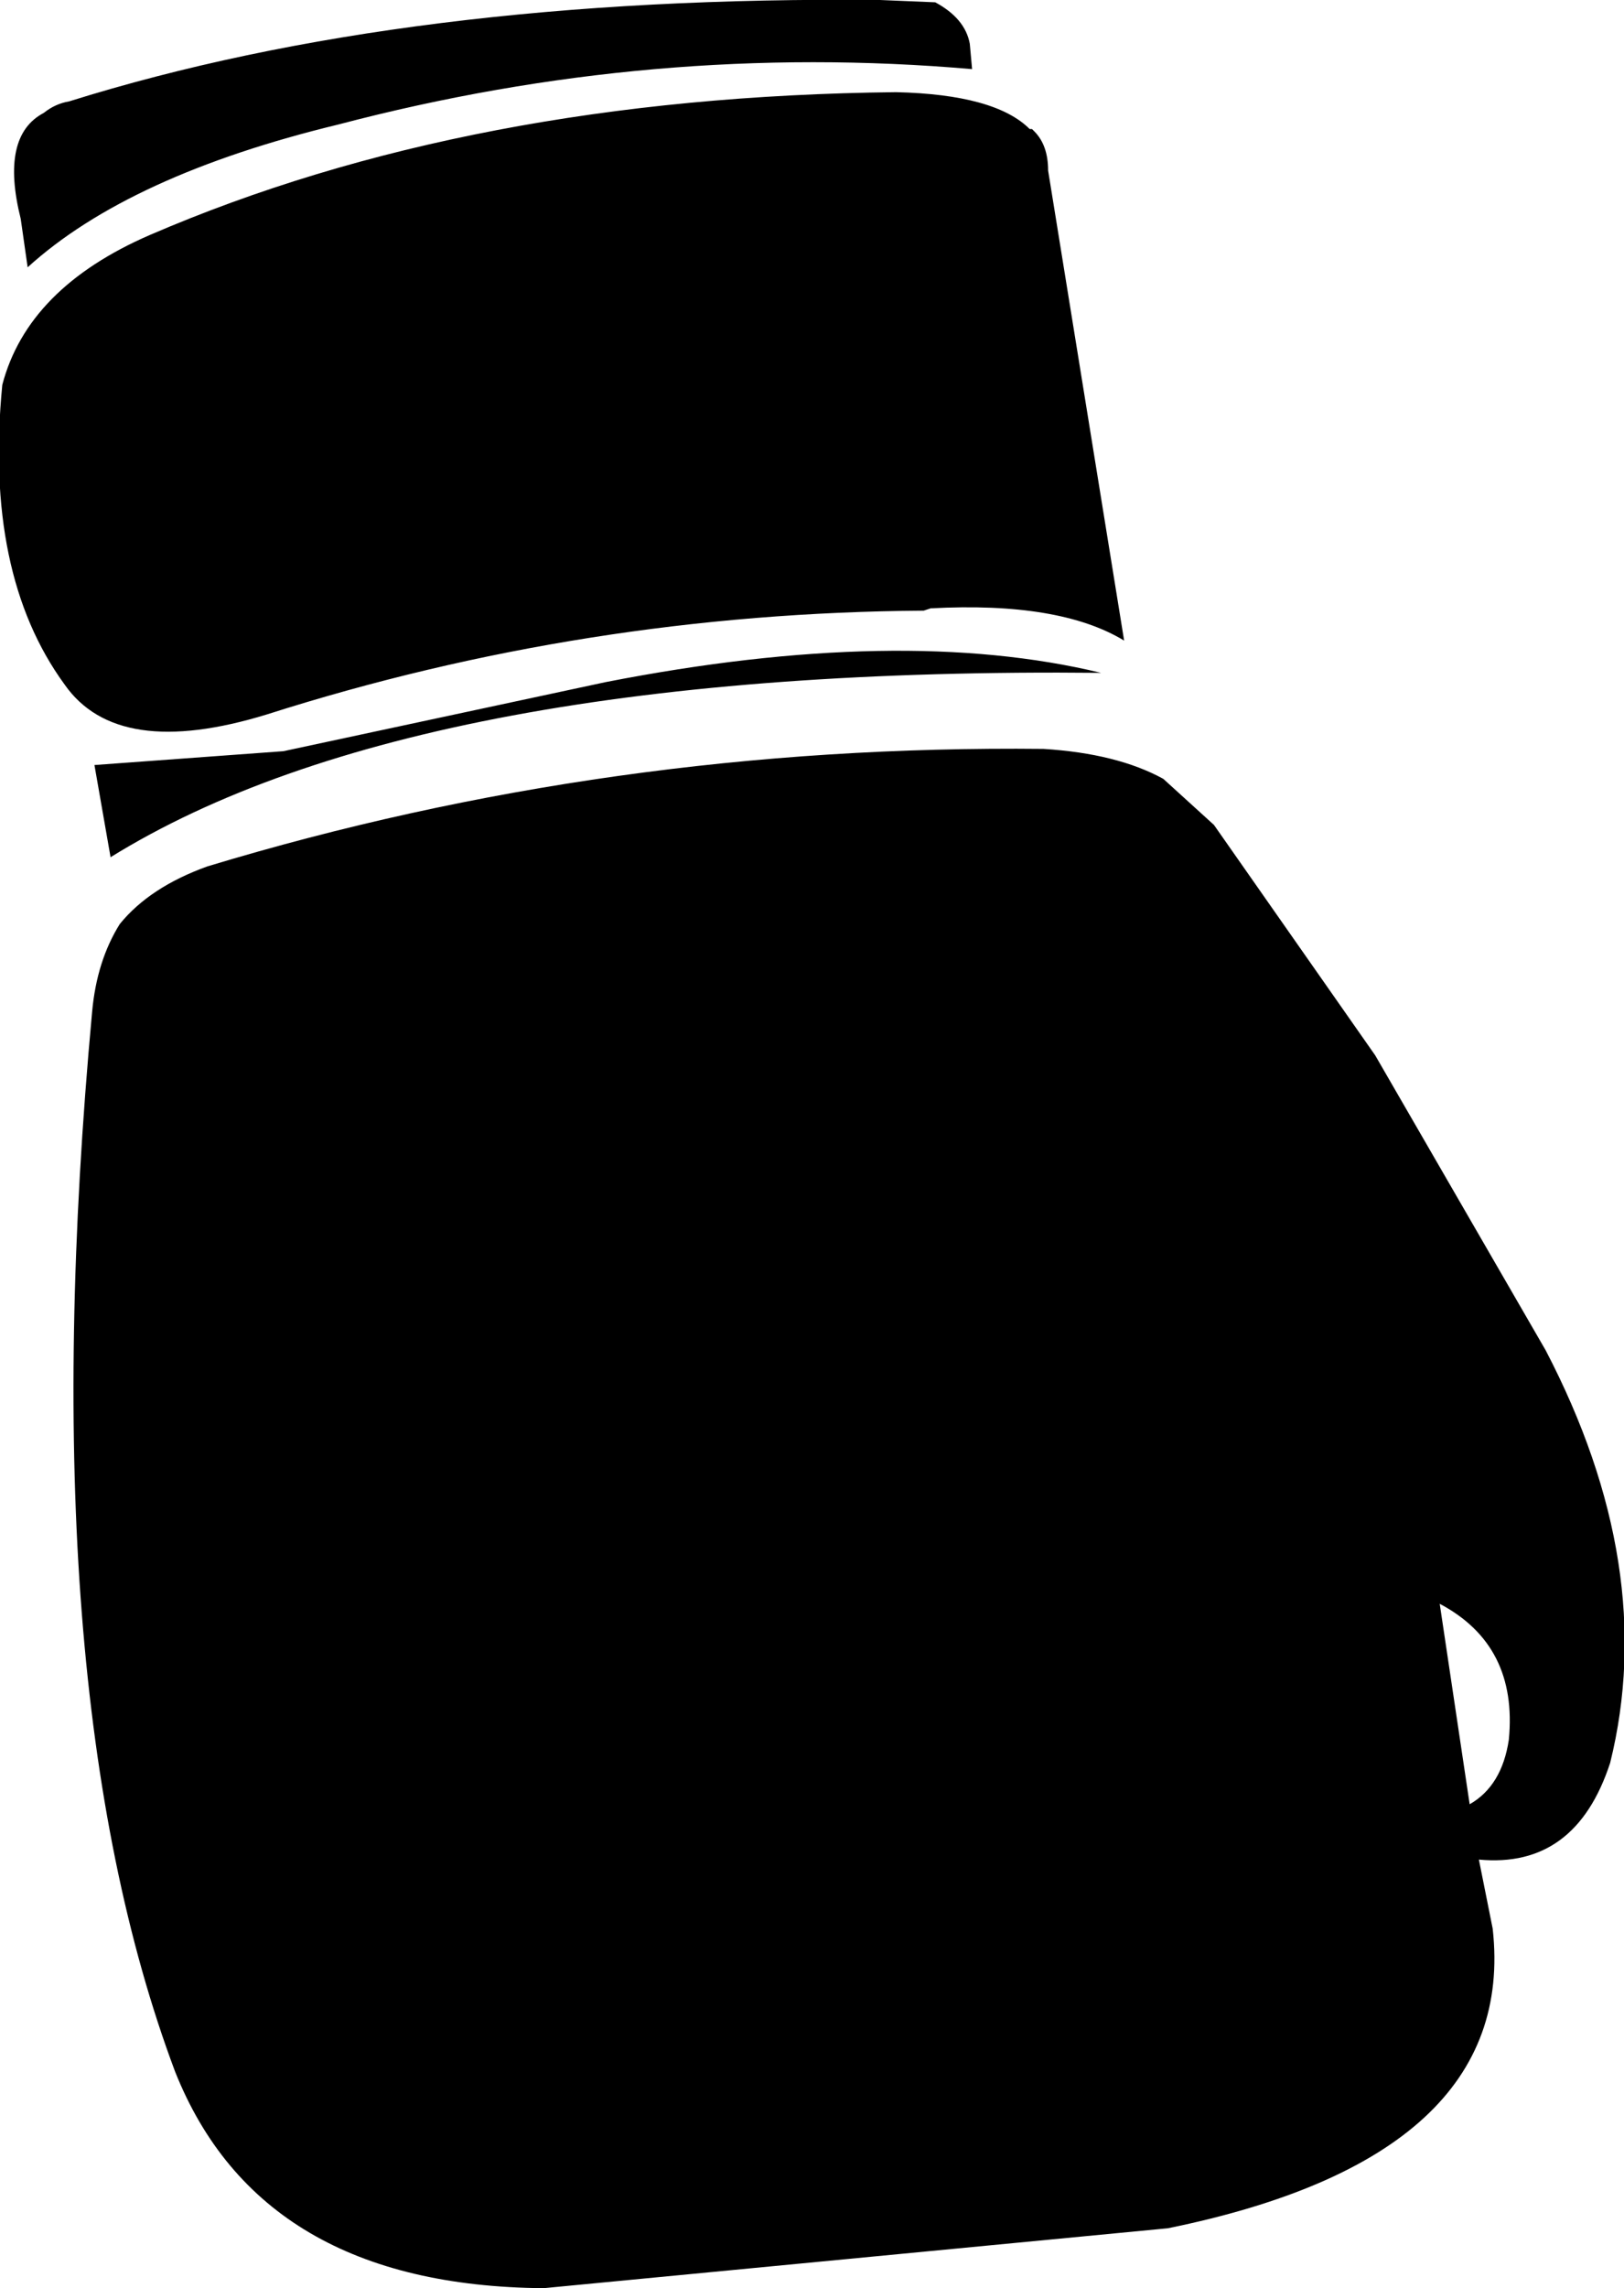 <?xml version="1.0" encoding="UTF-8" standalone="no"?>
<svg xmlns:xlink="http://www.w3.org/1999/xlink" height="49.65px" width="35.25px" xmlns="http://www.w3.org/2000/svg">
  <g transform="matrix(1.0, 0.0, 0.0, 1.0, -330.3, -338.65)">
    <path d="M331.25 341.1 Q331.5 340.9 331.8 340.85 339.15 338.55 349.4 338.65 L350.6 338.7 Q351.25 339.05 351.35 339.6 L351.4 340.15 Q344.5 339.55 337.65 341.35 333.1 342.45 330.9 344.45 L330.75 343.4 Q330.3 341.6 331.25 341.1 M352.7 341.45 L352.75 341.5 Q353.05 341.8 353.05 342.35 L354.7 352.55 Q353.3 351.7 350.5 351.85 L350.35 351.9 Q343.0 351.95 336.1 354.15 332.85 355.15 331.7 353.5 329.95 351.1 330.35 347.0 330.9 344.9 333.55 343.75 340.5 340.75 349.75 340.65 351.9 340.7 352.65 341.45 L352.7 341.45 M356.65 356.55 L360.15 361.55 363.85 367.95 Q366.3 372.65 365.25 376.9 364.5 379.2 362.4 379.0 L362.7 380.5 Q363.25 385.45 355.65 387.0 L342.1 388.3 Q335.95 388.25 334.1 383.6 330.95 375.2 332.3 360.6 332.4 359.5 332.9 358.7 333.55 357.9 334.8 357.45 343.55 354.8 352.95 354.9 354.55 355.0 355.55 355.55 L356.65 356.55 M361.55 373.45 L362.2 377.8 Q362.9 377.4 363.05 376.4 363.25 374.35 361.55 373.45 M336.45 354.95 L343.45 353.45 Q349.85 352.2 354.2 353.25 339.4 353.1 332.7 357.25 L332.35 355.25 336.45 354.95" fill="#000000" fill-rule="evenodd" stroke="none"/>
  </g>
</svg>
